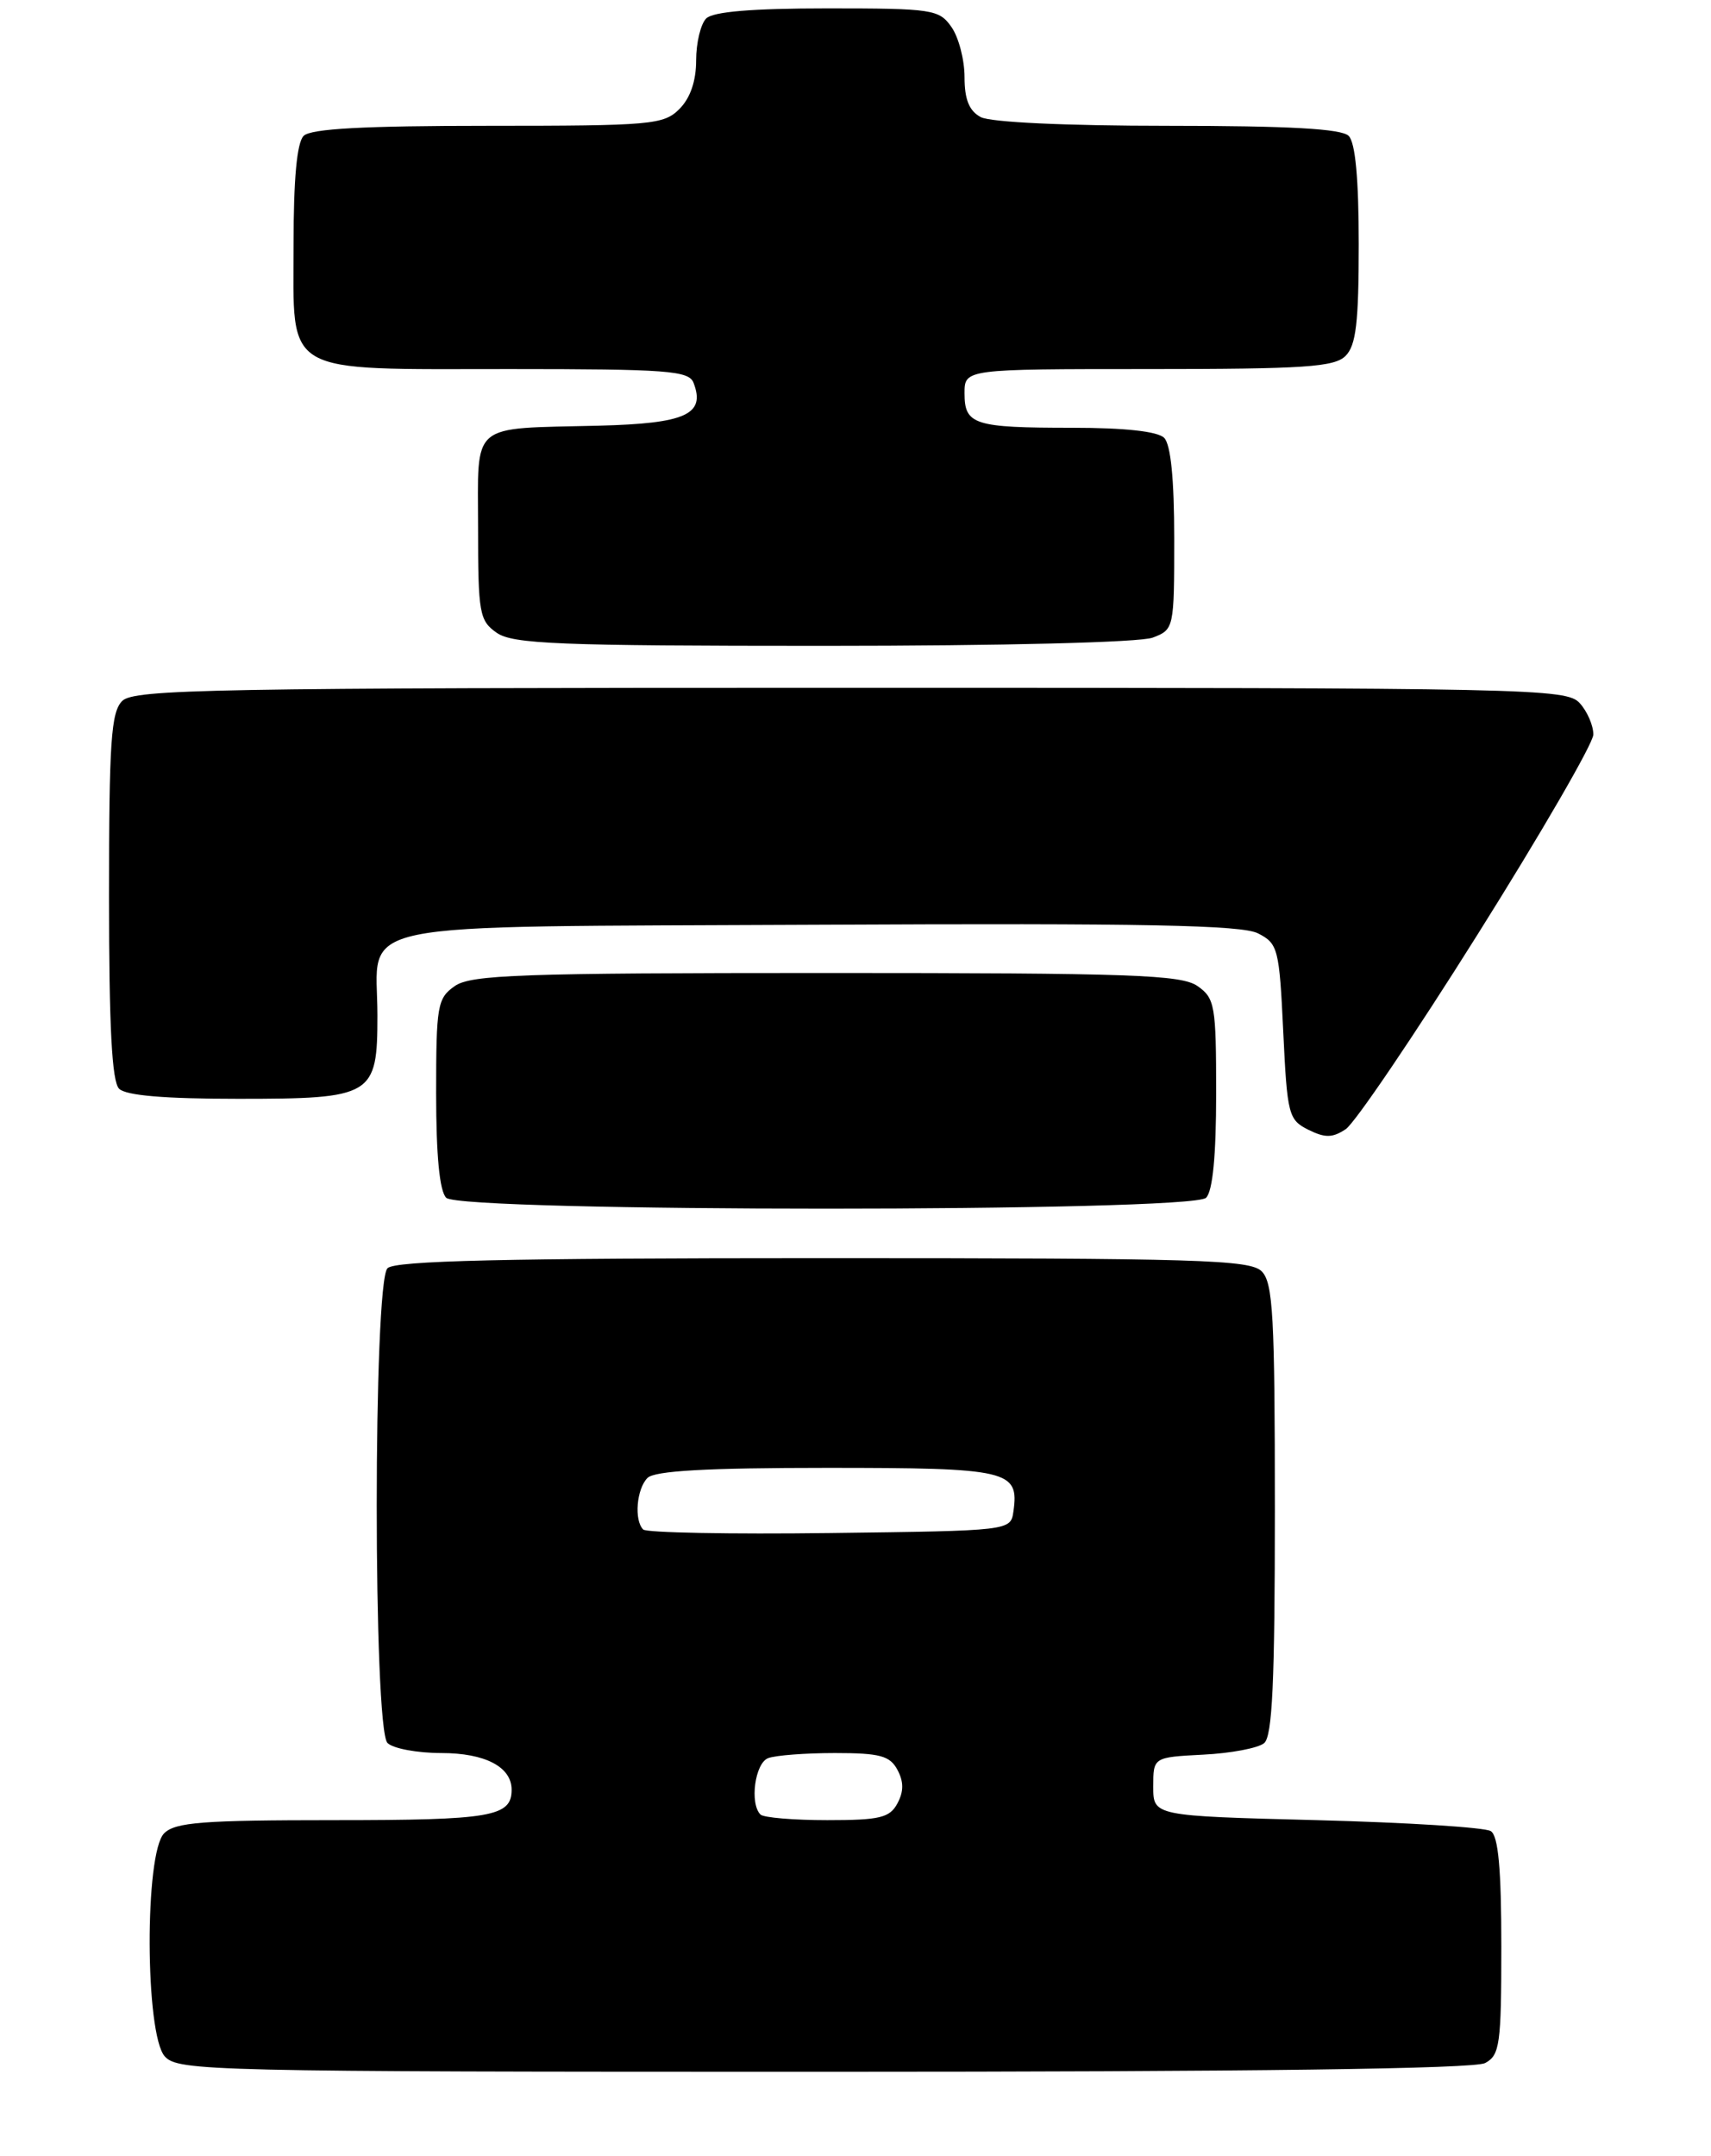 <?xml version="1.0" encoding="UTF-8" standalone="no"?>
<!DOCTYPE svg PUBLIC "-//W3C//DTD SVG 1.1//EN" "http://www.w3.org/Graphics/SVG/1.1/DTD/svg11.dtd" >
<svg xmlns="http://www.w3.org/2000/svg" xmlns:xlink="http://www.w3.org/1999/xlink" version="1.1" viewBox="0 0 204 257">
 <g >
 <path fill="currentColor"
d=" M 177.07 245.96 C 178.82 245.02 179.00 243.76 179.00 232.02 C 179.00 222.80 178.64 218.89 177.75 218.31 C 177.06 217.86 167.72 217.28 157.00 217.00 C 137.50 216.50 137.50 216.50 137.50 213.00 C 137.50 209.50 137.50 209.50 143.47 209.19 C 146.75 209.03 150.01 208.41 150.72 207.82 C 151.70 207.00 152.00 200.56 152.00 179.95 C 152.00 156.91 151.78 152.92 150.43 151.57 C 149.04 150.18 142.91 150.00 98.13 150.00 C 60.01 150.00 47.10 150.30 46.20 151.20 C 44.49 152.91 44.49 206.09 46.20 207.80 C 46.86 208.46 49.75 209.00 52.63 209.00 C 57.83 209.00 61.00 210.65 61.00 213.37 C 61.00 216.59 58.60 217.00 39.87 217.00 C 24.18 217.00 20.89 217.25 19.57 218.57 C 17.22 220.92 17.29 242.56 19.65 245.17 C 21.23 246.91 24.98 247.00 98.22 247.00 C 149.32 247.00 175.78 246.65 177.07 245.96 Z  M 143.80 142.80 C 144.59 142.01 145.00 137.77 145.00 130.36 C 145.00 119.87 144.85 119.01 142.78 117.56 C 140.85 116.21 134.94 116.00 98.50 116.00 C 62.06 116.00 56.15 116.21 54.22 117.56 C 52.15 119.01 52.00 119.87 52.00 130.36 C 52.00 137.77 52.41 142.01 53.20 142.80 C 54.93 144.53 142.07 144.53 143.80 142.80 Z  M 176.17 111.41 C 183.74 99.36 189.95 88.64 189.97 87.58 C 189.98 86.52 189.26 84.83 188.35 83.83 C 186.77 82.08 182.76 82.00 101.42 82.00 C 25.23 82.00 15.98 82.17 14.57 83.57 C 13.24 84.90 13.00 88.45 13.00 106.87 C 13.00 122.44 13.34 128.94 14.20 129.80 C 15.01 130.61 19.62 131.00 28.37 131.00 C 44.47 131.00 45.00 130.68 45.00 121.04 C 45.00 109.55 40.15 110.54 97.67 110.25 C 136.50 110.06 148.05 110.28 150.00 111.28 C 152.37 112.49 152.53 113.09 153.00 123.00 C 153.47 132.91 153.63 133.51 155.99 134.69 C 157.99 135.68 158.87 135.67 160.45 134.62 C 161.53 133.90 168.61 123.46 176.17 111.41 Z  M 137.43 76.02 C 139.97 75.06 140.00 74.92 140.00 64.22 C 140.00 57.14 139.59 52.99 138.80 52.20 C 138.03 51.43 134.11 51.00 127.88 51.00 C 116.13 51.00 115.00 50.64 115.00 46.89 C 115.00 44.00 115.00 44.00 136.93 44.00 C 155.53 44.00 159.10 43.76 160.43 42.43 C 161.68 41.18 162.00 38.46 162.00 29.13 C 162.00 21.34 161.60 17.00 160.80 16.20 C 159.95 15.35 153.74 15.00 139.23 15.00 C 127.11 15.00 118.09 14.58 116.93 13.96 C 115.55 13.22 115.00 11.86 115.00 9.19 C 115.00 7.13 114.30 4.44 113.44 3.22 C 111.97 1.12 111.19 1.00 98.64 1.00 C 89.68 1.00 85.01 1.39 84.20 2.20 C 83.54 2.86 83.00 5.11 83.00 7.20 C 83.00 9.67 82.30 11.70 81.00 13.00 C 79.13 14.87 77.67 15.00 58.20 15.00 C 43.36 15.00 37.06 15.34 36.20 16.20 C 35.40 17.00 35.00 21.34 35.00 29.14 C 35.00 44.92 33.40 44.00 60.75 44.00 C 79.56 44.00 82.14 44.19 82.69 45.64 C 84.14 49.41 81.76 50.49 71.39 50.75 C 55.85 51.14 57.00 50.16 57.00 62.96 C 57.00 73.12 57.16 74.00 59.22 75.44 C 61.14 76.78 66.55 77.00 98.16 77.00 C 119.59 77.00 135.94 76.59 137.43 76.02 Z  M 90.67 216.33 C 89.36 215.02 90.01 210.21 91.58 209.61 C 92.45 209.27 96.04 209.00 99.55 209.00 C 104.91 209.00 106.10 209.32 107.00 211.00 C 107.76 212.42 107.76 213.58 107.00 215.00 C 106.08 216.72 104.91 217.00 98.63 217.00 C 94.62 217.00 91.03 216.70 90.67 216.33 Z  M 76.69 182.35 C 75.58 181.25 75.90 177.50 77.20 176.20 C 78.05 175.35 84.22 175.00 98.58 175.00 C 120.29 175.00 121.52 175.29 120.83 180.19 C 120.50 182.50 120.50 182.50 98.94 182.77 C 87.08 182.92 77.06 182.73 76.69 182.35 Z "/>
</g>
</svg>